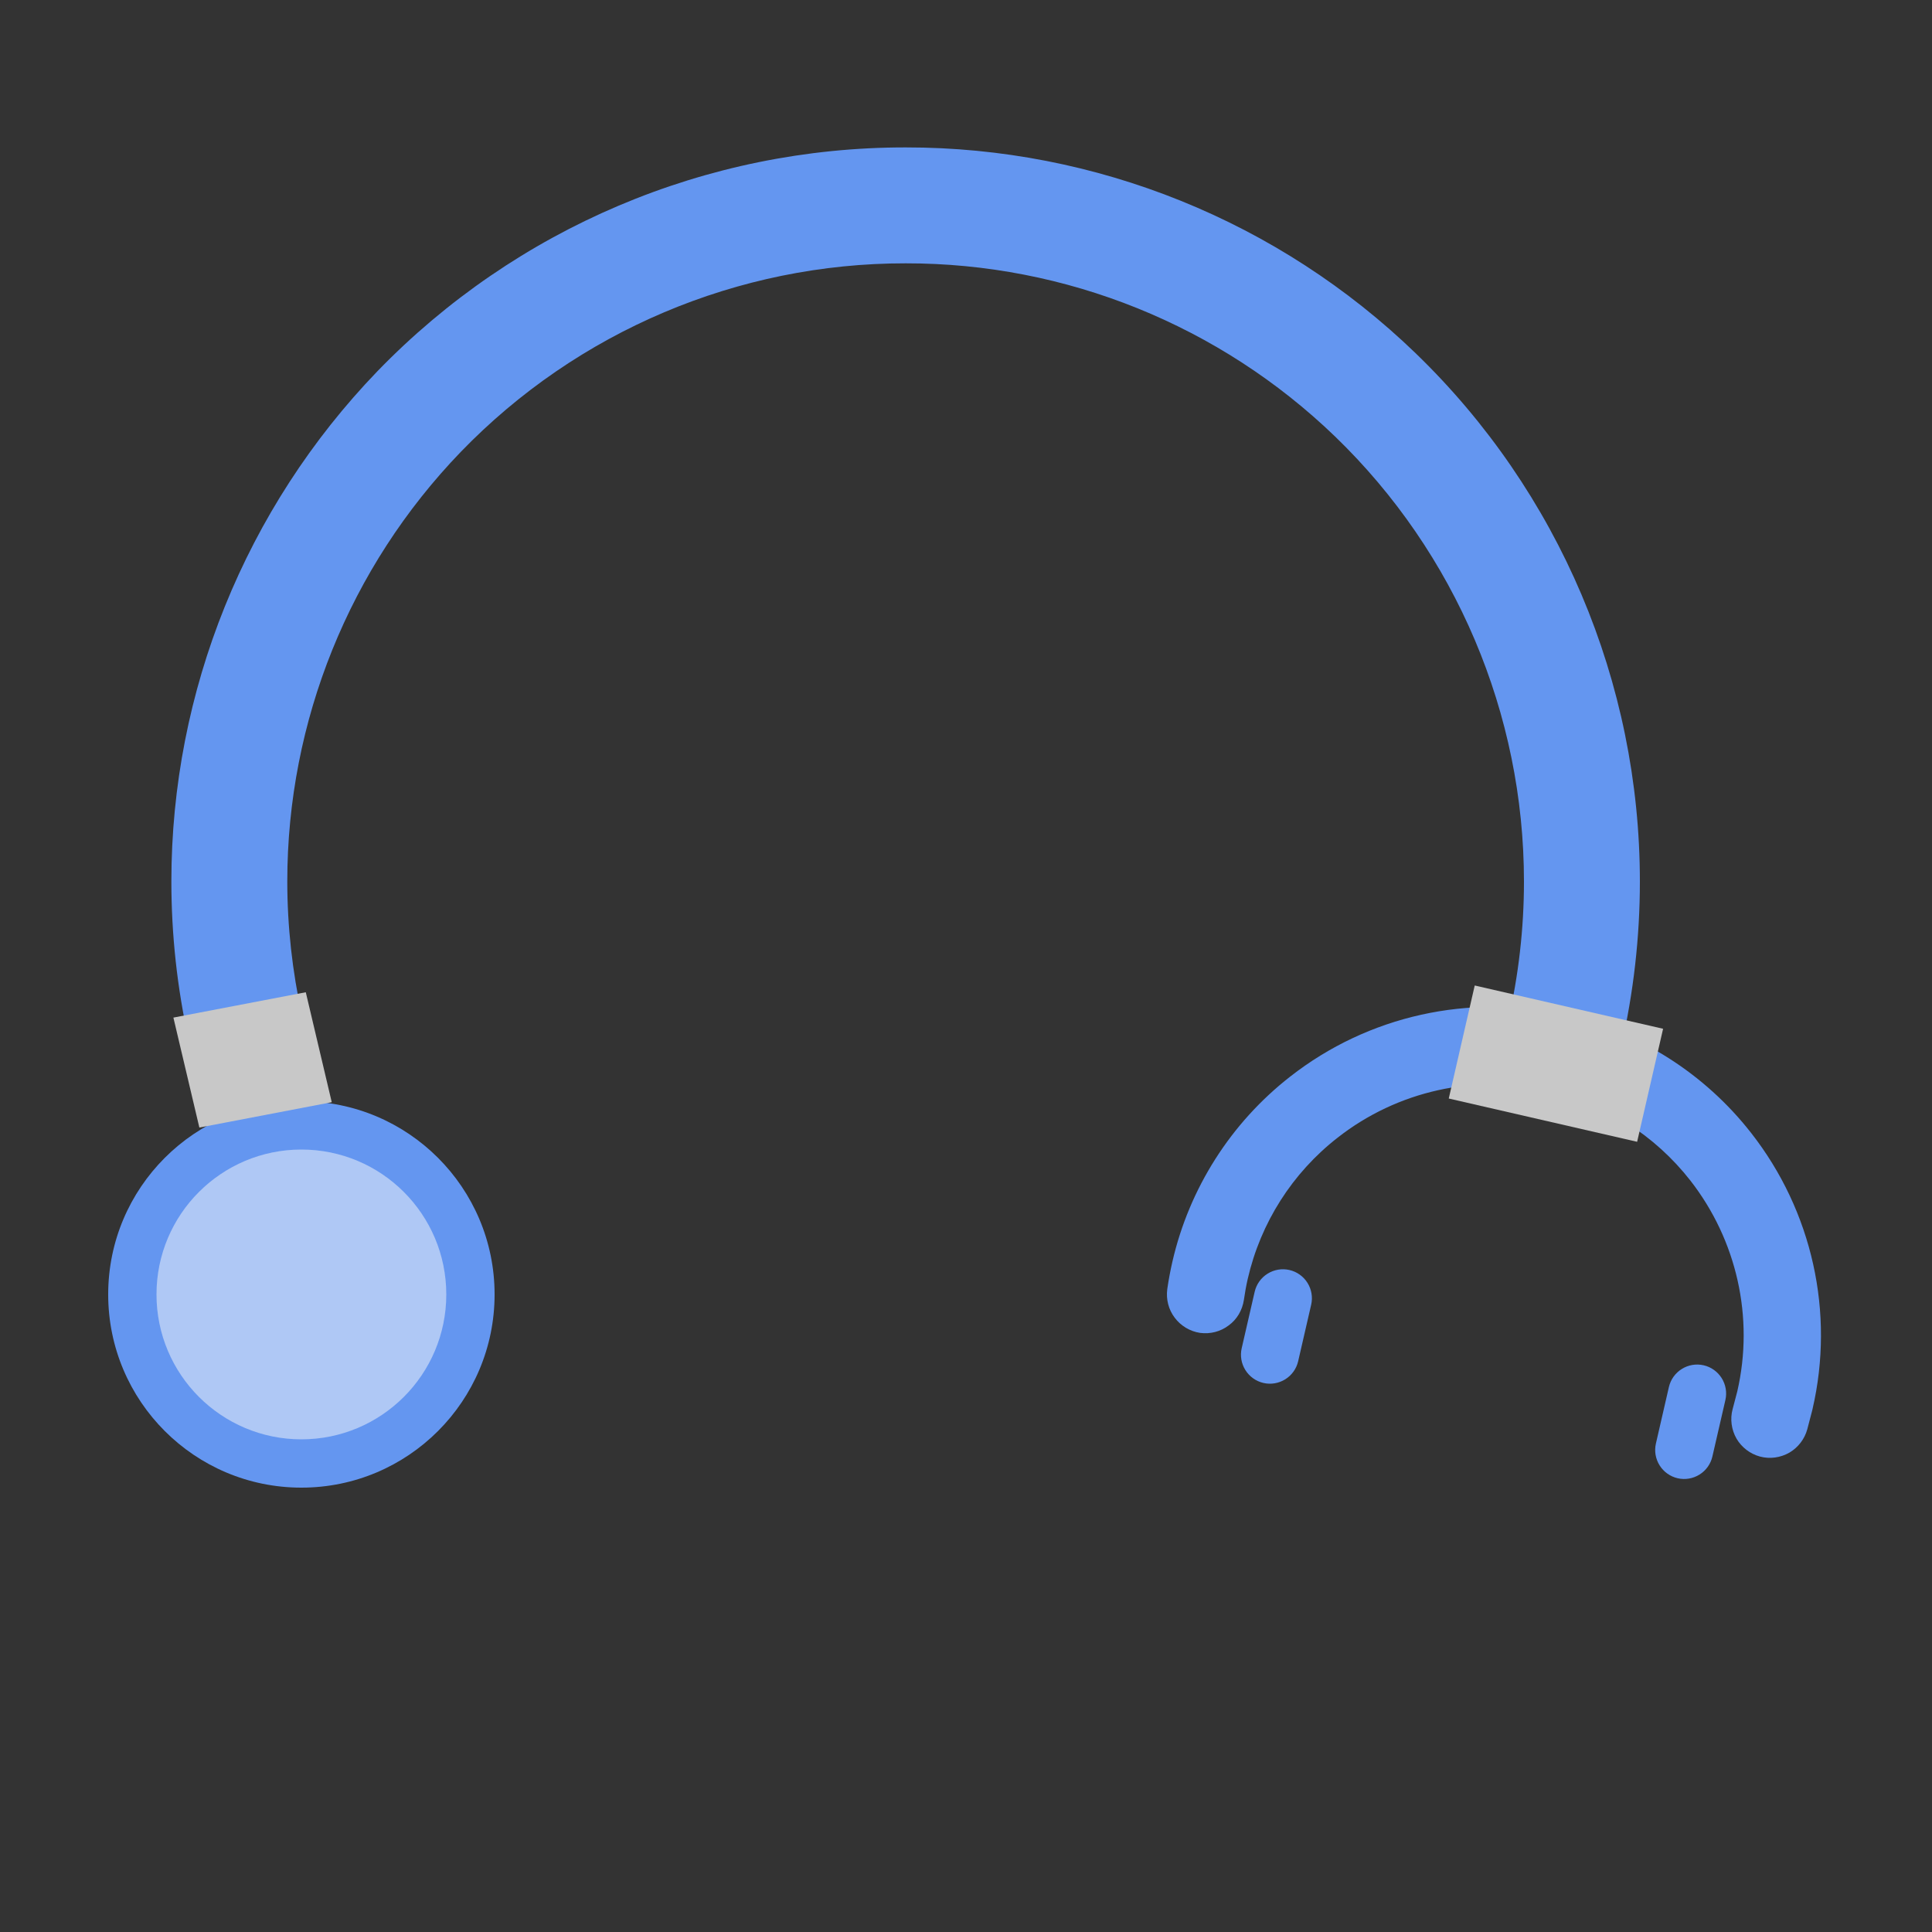 <?xml version="1.0" encoding="UTF-8" standalone="no"?>
<!-- Generator: Gravit.io -->
<svg xmlns="http://www.w3.org/2000/svg" xmlns:xlink="http://www.w3.org/1999/xlink" style="isolation:isolate" viewBox="0 0 100 100" width="100" height="100"><rect x="0" y="0" width="100" height="100" fill="#333333" stroke="none"/><g id="drumpiece"/><g id="earpiece"><g id="Group"><g id="Group"><g id="Group"><circle vector-effect="non-scaling-stroke" cx="15.6" cy="67" r="10" id="Ellipse" fill="rgb(100,150,240)"/><circle vector-effect="non-scaling-stroke" cx="15.6" cy="67" r="7.5" id="Ellipse" fill="rgb(250,250,250)" fill-opacity="0.5"/><path d=" M 15.63 52.56 L 9.77 53.85 C 9.17 51.14 8.87 48.39 8.87 45.62 C 8.87 35.78 12.7 26.31 19.53 19.22 C 26.7 11.81 36.57 7.62 46.88 7.63 C 56.72 7.62 66.2 11.45 73.28 18.29 C 80.69 25.45 84.88 35.32 84.88 45.63 C 84.88 48.51 84.55 51.38 83.91 54.19 L 78.06 52.84 C 78.6 50.48 78.88 48.06 78.88 45.63 C 78.88 36.95 75.35 28.63 69.11 22.6 C 63.14 16.84 55.17 13.62 46.88 13.63 C 38.2 13.62 29.88 17.15 23.85 23.39 C 18.09 29.36 14.87 37.33 14.87 45.62 C 14.87 47.95 15.13 50.28 15.63 52.56 Z " id="Path" fill="rgb(100,150,240)"/><rect x="9.611" y="51.948" width="6.978" height="5.843" transform="matrix(0.982,-0.188,0.23,0.974,-12.411,3.88)" id="Rectangle" fill="rgb(200,200,200)"/><path d=" M 64.383 67.285 C 64.303 67.811 64.028 68.292 63.597 68.603 C 63.174 68.926 62.641 69.06 62.113 68.99 C 61.597 68.912 61.119 68.628 60.805 68.207 C 60.482 67.784 60.348 67.25 60.418 66.722 C 60.487 66.246 60.577 65.764 60.685 65.296 C 61.557 61.505 63.71 58.121 66.775 55.728 C 70.817 52.563 76.071 51.402 81.071 52.552 C 84.862 53.424 88.245 55.577 90.639 58.642 C 93.803 62.684 94.975 67.941 93.815 72.938 C 93.81 72.957 93.806 72.977 93.799 73.006 L 93.546 73.974 C 93.407 74.486 93.071 74.921 92.62 75.187 C 92.159 75.451 91.608 75.529 91.096 75.391 C 90.584 75.252 90.148 74.916 89.882 74.465 C 89.619 74.004 89.541 73.453 89.679 72.941 L 89.923 72.012 C 90.802 68.192 89.897 64.187 87.488 61.098 C 85.656 58.758 83.078 57.118 80.174 56.45 C 76.354 55.571 72.332 56.462 69.241 58.881 C 66.891 60.71 65.251 63.288 64.583 66.193 C 64.5 66.553 64.437 66.918 64.383 67.285 Z " id="Path" fill="rgb(100,150,240)"/><path d=" M 67.193 70.456 C 67.104 70.846 66.863 71.181 66.527 71.391 C 66.191 71.601 65.785 71.672 65.395 71.582 C 65.006 71.492 64.671 71.251 64.461 70.915 C 64.251 70.58 64.18 70.174 64.27 69.784 L 64.942 66.86 C 65.032 66.47 65.273 66.136 65.609 65.926 C 65.945 65.716 66.351 65.645 66.741 65.735 C 67.13 65.824 67.465 66.065 67.675 66.401 C 67.885 66.737 67.956 67.143 67.866 67.533 L 67.193 70.456 Z " id="Path" fill="rgb(100,150,240)"/><rect x="75.488" y="52.045" width="10" height="6" transform="matrix(0.975,0.224,-0.224,0.975,14.389,-16.644)" id="Rectangle" fill="rgb(200,200,200)"/><path d=" M 88.633 75.389 C 88.544 75.778 88.303 76.113 87.967 76.323 C 87.631 76.533 87.225 76.604 86.835 76.514 C 86.446 76.424 86.111 76.183 85.901 75.848 C 85.691 75.512 85.62 75.106 85.71 74.716 L 86.382 71.792 C 86.472 71.402 86.713 71.068 87.049 70.858 C 87.385 70.648 87.791 70.577 88.181 70.667 C 88.57 70.756 88.905 70.998 89.115 71.333 C 89.325 71.669 89.396 72.075 89.306 72.465 L 88.633 75.389 Z " id="Path" fill="rgb(100,150,240)"/></g></g></g></g></svg>